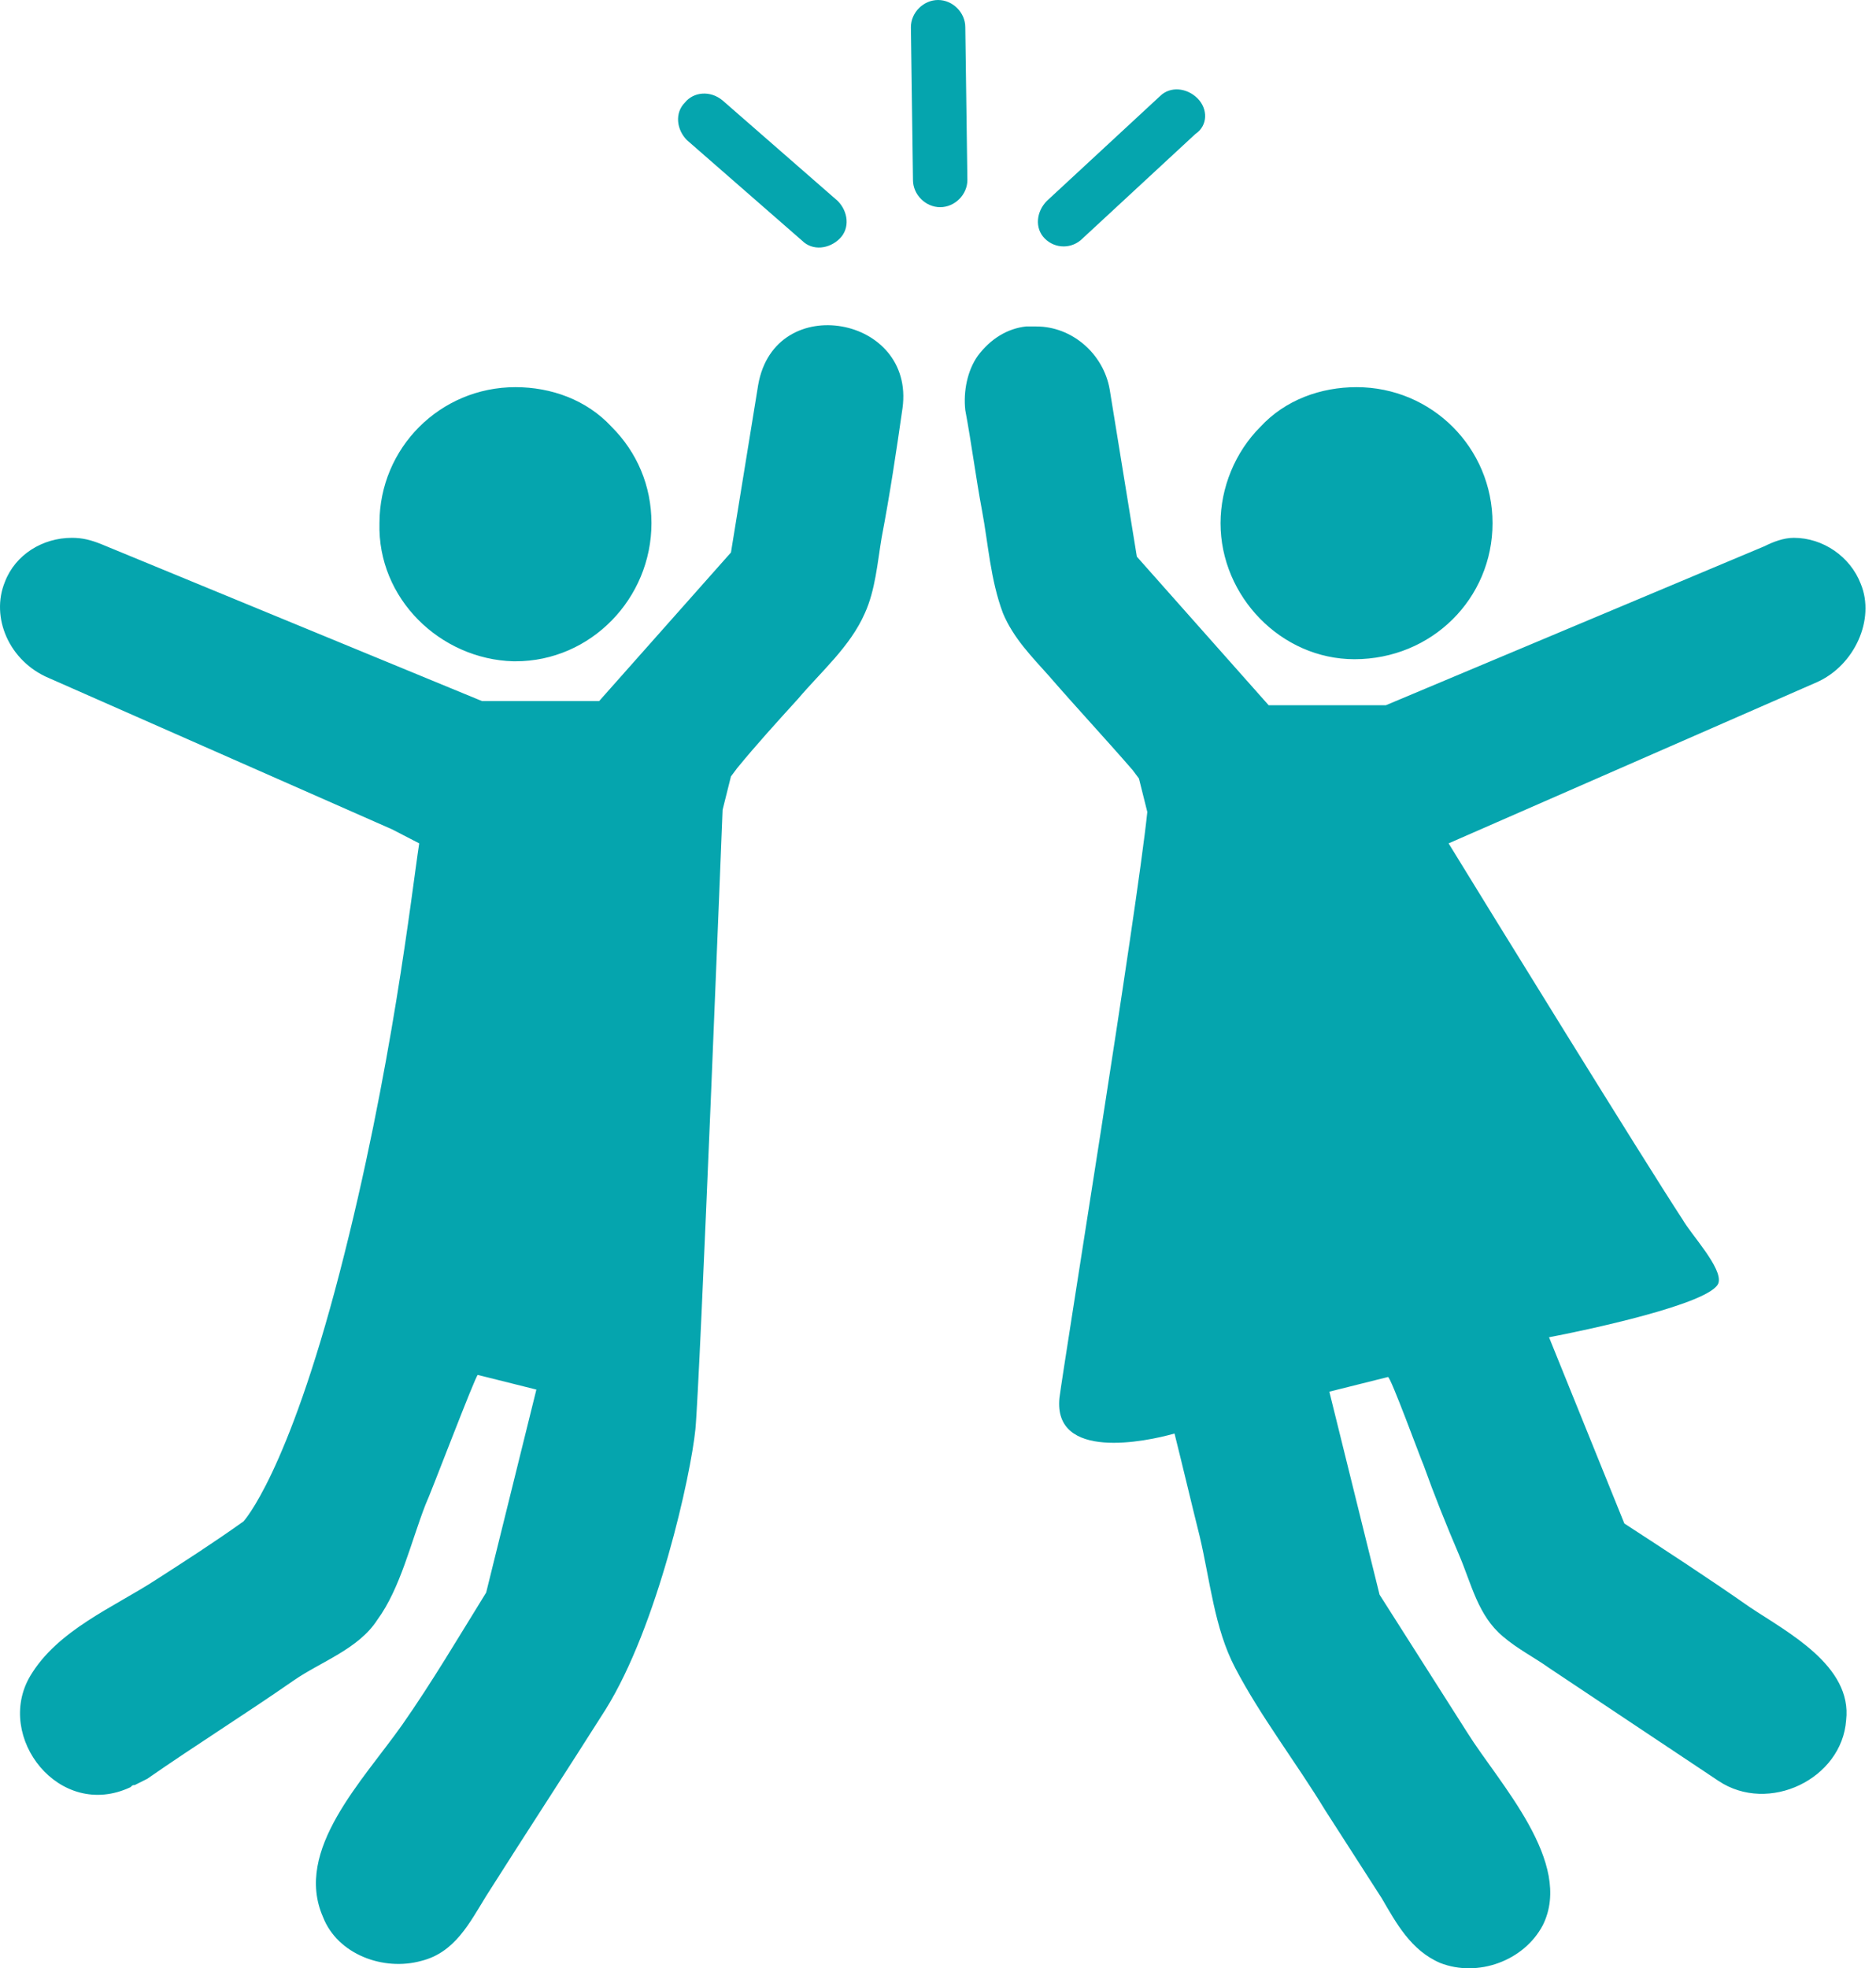 <?xml version="1.0" encoding="UTF-8" standalone="no"?>
<svg width="143px" height="150px" viewBox="0 0 143 150" version="1.1" xmlns="http://www.w3.org/2000/svg" xmlns:xlink="http://www.w3.org/1999/xlink">
    <!-- Generator: sketchtool 39.1 (31720) - http://www.bohemiancoding.com/sketch -->
    <title>2BA08439-441D-4BE1-93C7-56810248E1DE</title>
    <desc>Created with sketchtool.</desc>
    <defs></defs>
    <g id="Page-1" stroke="none" stroke-width="1" fill="none" fill-rule="evenodd">
        <g id="landing-page-mobile" transform="translate(-89, -2224)" fill="#05A5AE">
            <g id="auto-enroll" transform="translate(0, 1331)">
                <g id="works" transform="translate(20, 30)">
                    <path d="M140.666,878.789 L140.666,878.789 C139.55,878.789 138.593,877.832 138.593,876.716 L138.434,865.073 C138.434,863.957 139.391,863 140.507,863 L140.507,863 C141.623,863 142.58,863.957 142.58,865.073 L142.74,876.716 C142.74,877.832 141.783,878.789 140.666,878.789 L140.666,878.789 Z M151.511,881.181 L160.124,873.207 C161.08,872.569 161.08,871.293 160.283,870.496 L160.283,870.496 C159.486,869.698 158.21,869.539 157.412,870.336 L148.8,878.31 C148.003,879.108 147.843,880.384 148.641,881.181 L148.641,881.181 C149.438,881.979 150.714,881.979 151.511,881.181 L151.511,881.181 Z M121.209,870.815 L121.209,870.815 C120.412,871.612 120.571,872.888 121.369,873.685 L130.14,881.341 C130.938,882.138 132.214,881.979 133.011,881.181 L133.011,881.181 C133.809,880.384 133.649,879.108 132.852,878.31 L124.08,870.655 C123.123,869.858 121.847,870.017 121.209,870.815 L121.209,870.815 Z M136.201,903.987 C135.882,905.901 135.722,907.975 134.925,909.729 C133.809,912.281 131.576,914.194 129.822,916.268 C128.227,918.022 126.632,919.776 125.196,921.531 L124.718,922.169 L124.08,924.72 C124.08,924.72 122.351,968.465 122.007,971.928 C121.663,975.39 119.136,986.919 115.149,993.299 C112.119,998.083 109.089,1002.708 106.058,1007.493 C104.782,1009.566 103.666,1011.799 101.114,1012.437 C98.244,1013.234 94.735,1011.958 93.619,1009.088 C91.386,1003.984 96.649,998.721 99.679,994.415 C101.912,991.225 103.985,987.717 106.058,984.367 L109.886,968.898 L105.42,967.781 C105.261,967.781 101.752,977.031 101.433,977.669 C100.317,980.54 99.52,984.048 97.765,986.441 C96.33,988.674 93.459,989.63 91.386,991.066 C87.718,993.618 83.89,996.01 80.222,998.562 C79.903,998.721 79.584,998.881 79.265,999.04 C79.106,999.04 79.106,999.04 78.946,999.199 C73.524,1001.751 68.58,995.372 71.291,990.747 C73.364,987.238 77.67,985.484 80.86,983.411 C83.093,981.975 85.325,980.54 87.558,978.945 C87.558,978.945 90.888,975.419 94.894,959.966 C98.901,944.514 100.376,931.022 100.955,927.272 L98.894,926.207 L72.726,914.673 C69.696,913.397 68.261,910.048 69.377,907.337 C70.174,905.263 72.248,903.987 74.48,903.987 C75.278,903.987 75.916,904.147 76.713,904.466 L105.739,916.427 L114.671,916.427 L124.718,905.104 L126.791,892.345 C127.429,888.677 130.459,887.401 133.171,887.88 C135.882,888.358 138.274,890.591 137.796,894.099 C137.317,897.449 136.839,900.638 136.201,903.987 Z M96.489,986.122 C96.489,986.122 96.489,985.962 96.489,986.122 C96.489,985.962 96.489,986.122 96.489,986.122 L96.489,986.122 L96.489,986.122 Z M96.649,985.803 L96.649,985.803 C96.489,985.962 96.489,985.962 96.489,986.122 C96.489,985.962 96.489,985.962 96.649,985.803 L96.649,985.803 L96.649,985.803 Z M97.925,902.871 C97.925,897.13 102.55,892.505 108.291,892.505 L108.291,892.505 L108.291,892.505 L108.291,892.505 C111.002,892.505 113.714,893.461 115.627,895.535 C117.541,897.449 118.658,900 118.658,902.871 C118.658,908.612 114.033,913.397 108.291,913.397 L108.132,913.397 C102.55,913.238 97.765,908.612 97.925,902.871 L97.925,902.871 Z M179.421,927.272 L179.421,927.272 C182.451,932.216 194.253,951.354 197.283,955.979 C197.921,957.096 200.314,959.647 199.995,960.764 C199.516,962.359 189.628,964.432 187.076,964.91 L192.818,979.104 C196.007,981.178 199.197,983.251 202.387,985.484 C205.258,987.398 210.202,989.949 209.723,994.096 C209.404,998.562 203.822,1001.273 199.995,998.721 C195.688,995.85 191.382,992.98 187.076,990.109 C185.96,989.311 184.684,988.674 183.568,987.717 C181.654,986.122 181.175,983.73 180.219,981.497 C179.262,979.264 178.305,976.872 177.507,974.639 C177.348,974.32 174.956,967.781 174.796,967.941 L170.33,969.057 L174.158,984.527 C176.391,988.036 178.624,991.544 180.856,995.053 C183.249,998.881 188.99,1004.941 186.598,1009.725 C185.163,1012.437 181.654,1013.713 178.783,1012.596 C176.55,1011.639 175.434,1009.566 174.318,1007.652 C172.882,1005.419 171.447,1003.187 170.012,1000.954 C167.779,997.286 165.068,993.777 163.154,990.109 C161.559,987.079 161.24,983.411 160.442,980.061 C159.805,977.51 159.167,974.798 158.529,972.247 C156.296,972.885 149.279,974.32 149.757,969.535 C150.076,966.984 155.658,932.535 156.455,924.88 L155.817,922.328 L155.339,921.69 C153.266,919.298 151.033,916.906 148.96,914.513 C147.684,913.078 146.248,911.643 145.451,909.729 C144.494,907.177 144.335,904.466 143.856,901.914 C143.378,899.362 143.059,896.811 142.58,894.259 C142.421,892.824 142.74,891.229 143.537,890.112 C144.494,888.836 145.77,888.039 147.205,887.88 L148.003,887.88 L148.003,887.88 C150.714,887.88 153.106,889.953 153.585,892.664 L155.658,905.423 L165.705,916.746 L174.637,916.746 L203.503,904.625 C204.141,904.306 204.939,903.987 205.736,903.987 C207.969,903.987 210.042,905.423 210.839,907.496 C211.956,910.207 210.361,913.716 207.49,914.992 L179.421,927.272 L179.421,927.272 Z M184.206,986.122 L184.206,986.122 C184.206,986.122 184.206,985.962 184.206,986.122 C184.206,985.962 184.206,986.122 184.206,986.122 L184.206,986.122 Z M182.77,902.871 C182.77,897.13 178.145,892.505 172.404,892.505 C169.693,892.505 166.981,893.461 165.068,895.535 C163.154,897.449 162.037,900.16 162.037,902.871 C162.037,908.453 166.662,913.238 172.244,913.238 C178.145,913.238 182.77,908.612 182.77,902.871 Z"></path>
                </g>
            </g>
        </g>
    </g>
</svg>